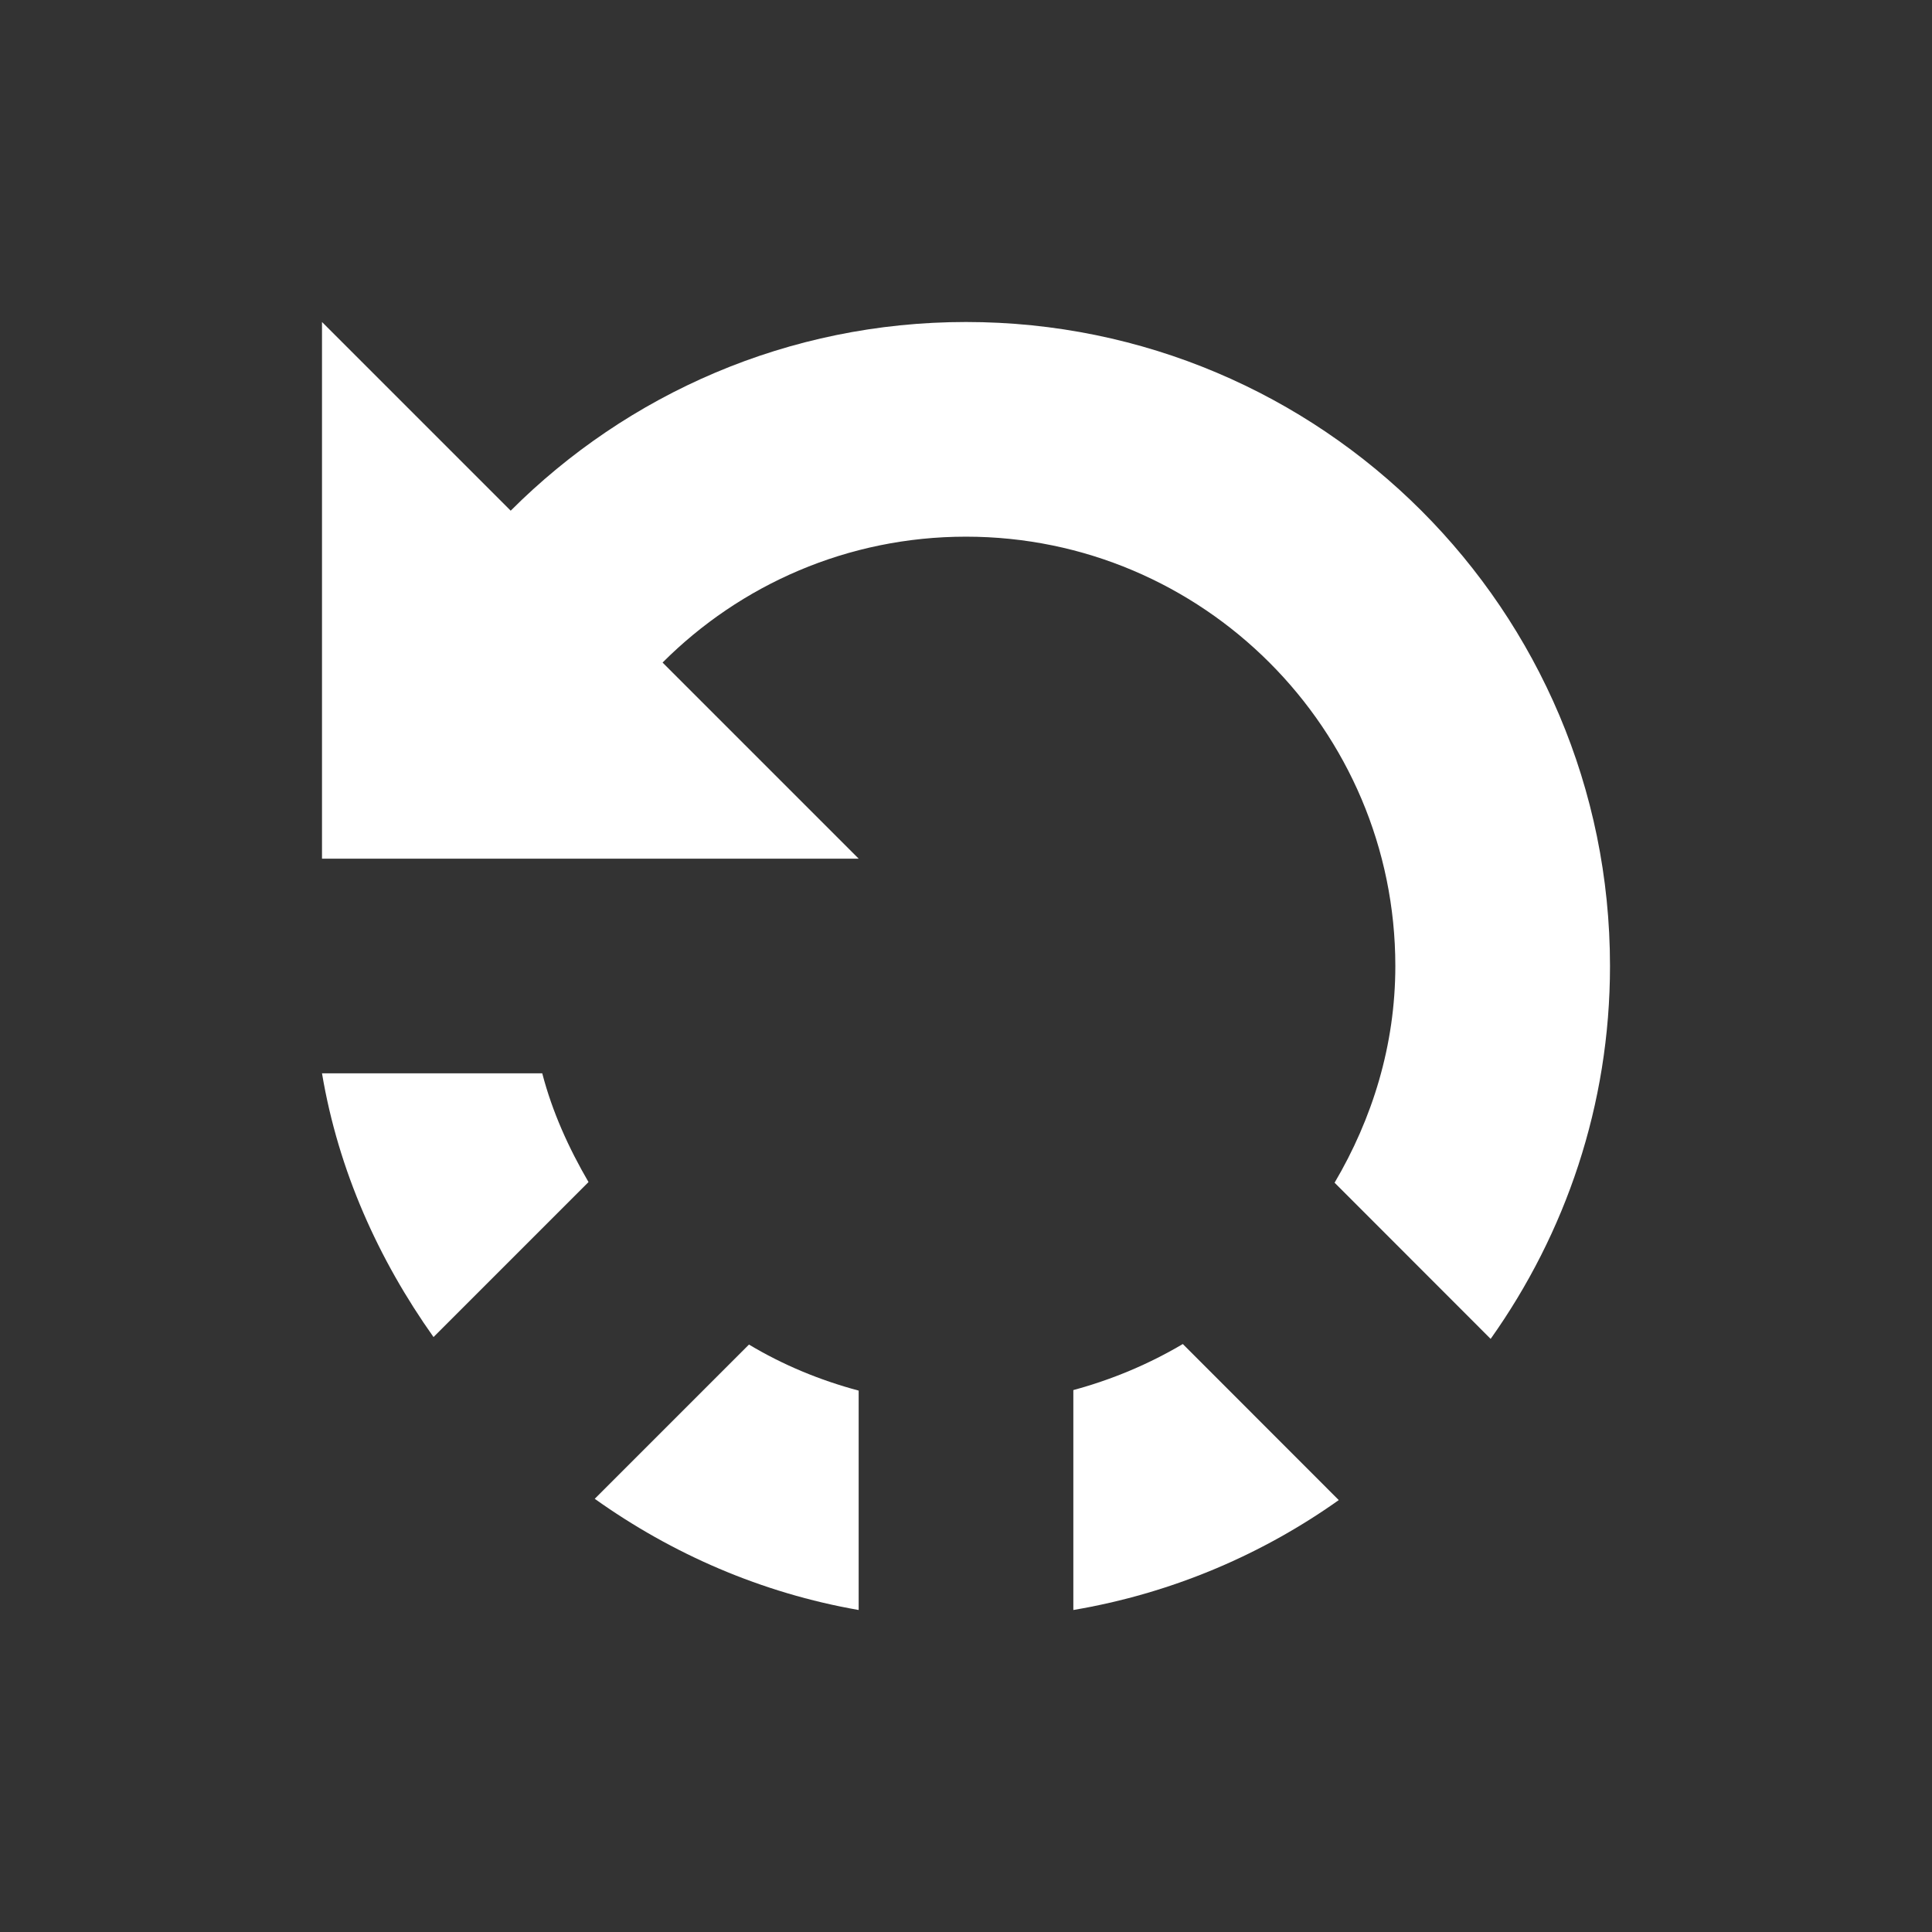 <?xml version="1.0" encoding="utf-8"?>
<!-- Generator: Adobe Illustrator 16.0.0, SVG Export Plug-In . SVG Version: 6.00 Build 0)  -->
<!DOCTYPE svg PUBLIC "-//W3C//DTD SVG 1.0//EN" "http://www.w3.org/TR/2001/REC-SVG-20010904/DTD/svg10.dtd">
<svg version="1.0" id="Layer_1" xmlns="http://www.w3.org/2000/svg" xmlns:xlink="http://www.w3.org/1999/xlink" x="0px" y="0px"
	 width="18px" height="18px" viewBox="0 0 18 18" enable-background="new 0 0 18 18" xml:space="preserve">
<rect x="0" y="0" width="18" height="18" fill="#333333" stroke="none"/>
<g>
	<path fill="#FFFFFF" d="M6.173,6.173C6.897,5.448,7.897,5,9,5c2.205,0,4,1.794,4,4c0,0.739-0.215,1.424-0.566,2.019l0.102,0.102
		l1.352,1.353C14.585,11.492,15,10.296,15,9c0-3.313-2.687-6-6-6C7.343,3,5.844,3.672,4.758,4.758L3,3v5h5L6.173,6.173z"/>
	<g>
		<path fill="#FFFFFF" d="M10,15c0.91-0.154,1.75-0.511,2.473-1.024l-1.453-1.454c-0.316,0.187-0.658,0.331-1.02,0.429V15z"/>
	</g>
</g>
<path fill="#FFFFFF" d="M4.039,12.457C3.527,11.735,3.153,10.909,3,10h2.052c0.094,0.361,0.247,0.697,0.431,1.013L4.039,12.457z"/>
<path fill="#FFFFFF" d="M8,15c-0.905-0.158-1.738-0.522-2.459-1.036l1.437-1.437C7.293,12.716,7.637,12.859,8,12.956L8,15z"/>
</svg>
